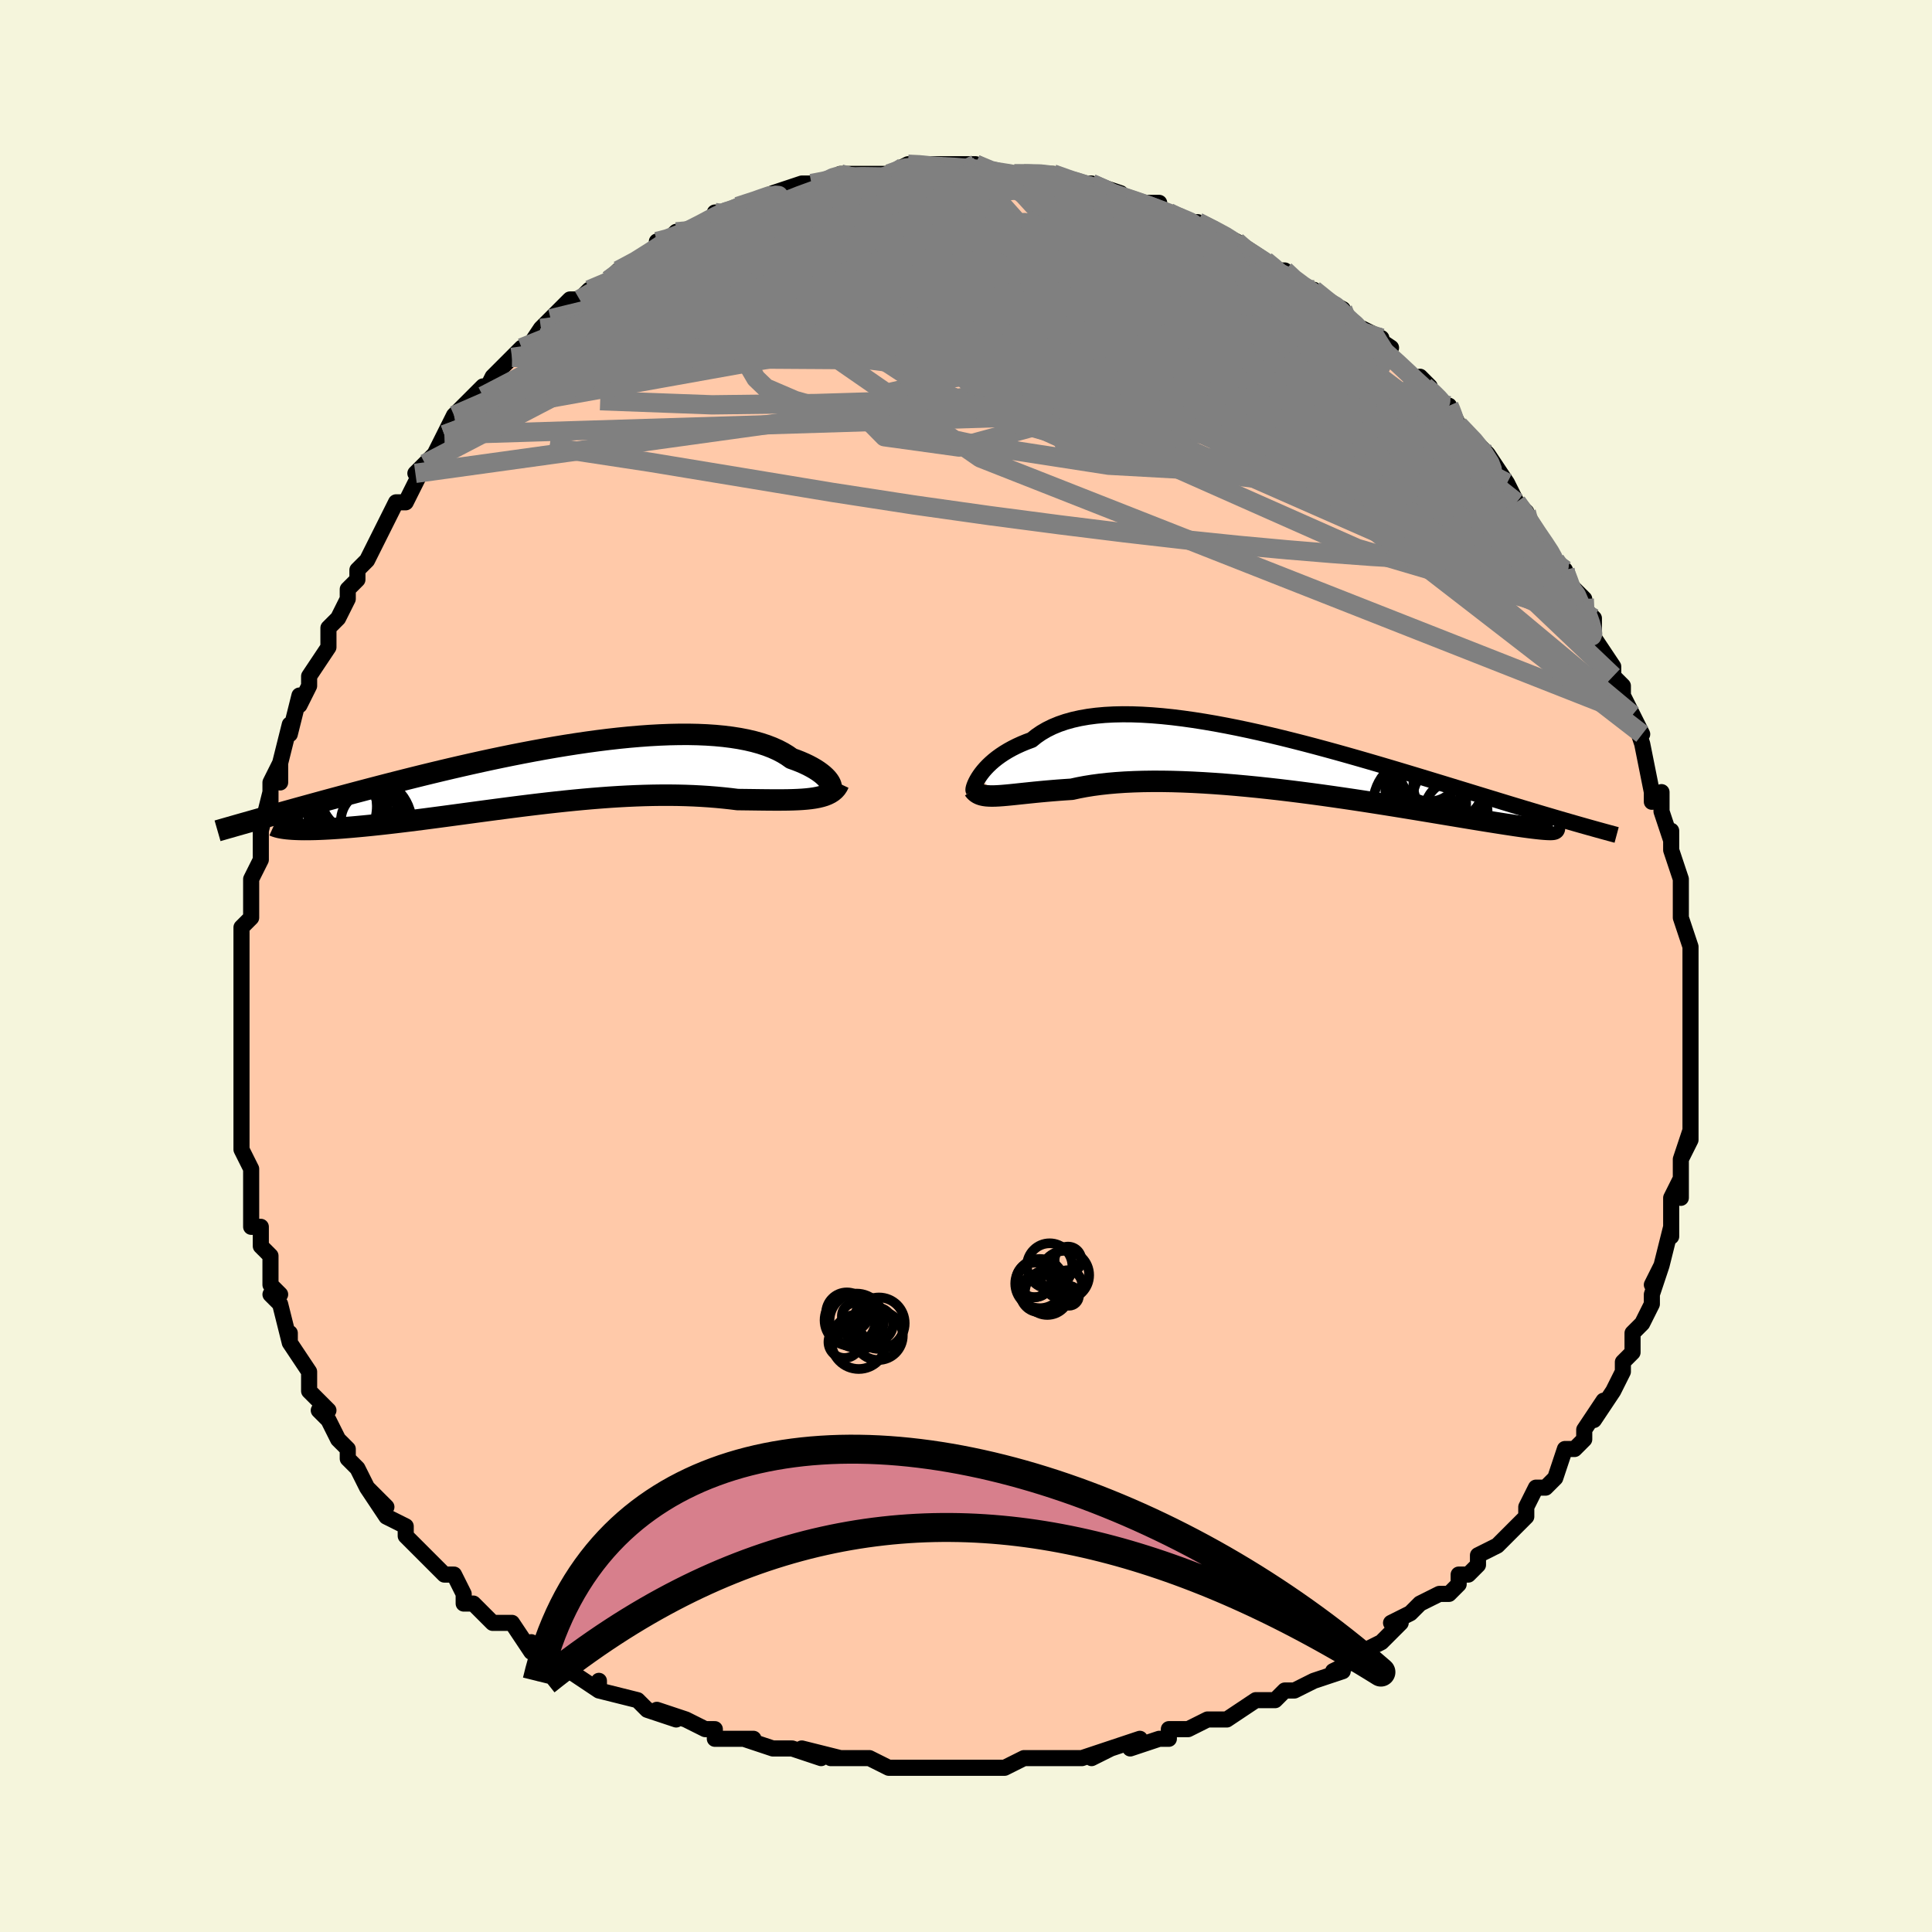 <svg viewBox="-100 -100 200 200" xmlns="http://www.w3.org/2000/svg" width="400" height="400" id="face-svg"><defs><clipPath id="leftEyeClipPath"><polyline points="28.218,1.233,28.159,1.067,28.068,0.891,27.946,0.709,27.793,0.52,27.609,0.327,27.395,0.131,27.15,-0.066,26.875,-0.264,26.57,-0.461,26.235,-0.656,25.871,-0.849,25.478,-1.037,25.057,-1.22,24.608,-1.398,24.131,-1.569,23.699,-1.874,23.224,-2.163,22.705,-2.434,22.143,-2.686,21.54,-2.918,20.895,-3.129,20.21,-3.32,19.486,-3.489,18.725,-3.636,17.927,-3.761,17.096,-3.865,16.232,-3.947,15.337,-4.007,14.413,-4.046,13.463,-4.065,12.488,-4.063,11.49,-4.042,10.472,-4.002,9.435,-3.944,8.382,-3.868,7.315,-3.776,6.236,-3.668,5.147,-3.545,4.051,-3.408,2.949,-3.258,1.843,-3.096,0.735,-2.923,-0.372,-2.74,-1.476,-2.547,-2.577,-2.346,-3.672,-2.138,-4.76,-1.924,-5.838,-1.704,-6.906,-1.48,-7.963,-1.251,-9.005,-1.02,-10.034,-0.787,-11.047,-0.553,-12.043,-0.318,-13.021,-0.083,-13.982,0.151,-14.923,0.384,-15.845,0.615,-16.747,0.844,-17.629,1.069,-18.49,1.292,-19.33,1.511,-20.15,1.727,-20.95,1.938,-21.729,2.146,-22.489,2.35,-23.233,2.55,-23.958,2.746,-24.666,2.939,-25.357,3.128,-26.029,3.313,-26.685,3.493,-27.322,3.67,-27.943,3.842,-28.546,4.01,-29.132,4.174,-29.7,4.333,-30.253,4.488,-30.788,4.639,-27.567,5.747,-27.279,5.763,-26.973,5.775,-26.648,5.783,-26.304,5.787,-25.941,5.786,-25.56,5.781,-25.16,5.772,-24.741,5.758,-24.304,5.739,-23.849,5.716,-23.375,5.688,-22.883,5.656,-22.373,5.619,-21.846,5.576,-21.299,5.53,-20.733,5.479,-20.146,5.424,-19.539,5.364,-18.913,5.299,-18.266,5.229,-17.6,5.154,-16.916,5.075,-16.212,4.991,-15.491,4.903,-14.751,4.81,-13.995,4.714,-13.222,4.613,-12.434,4.509,-11.63,4.402,-10.812,4.292,-9.98,4.18,-9.136,4.066,-8.28,3.95,-7.413,3.834,-6.536,3.717,-5.65,3.601,-4.756,3.485,-3.855,3.37,-2.949,3.258,-2.037,3.148,-1.121,3.042,-0.203,2.94,0.717,2.842,1.638,2.749,2.558,2.662,3.476,2.581,4.392,2.508,5.304,2.441,6.211,2.383,7.112,2.334,8.006,2.294,8.892,2.263,9.769,2.242,10.635,2.231,11.491,2.23,12.334,2.24,13.164,2.26,13.981,2.291,14.782,2.333,15.567,2.384,16.336,2.446,17.088,2.517,17.821,2.596,18.536,2.684,19.181,2.692,19.812,2.7,20.43,2.708,21.033,2.716,21.621,2.722,22.193,2.726,22.748,2.727,23.286,2.725,23.806,2.718,24.307,2.705,24.789,2.686,25.25,2.659,25.69,2.623,26.109,2.577,26.504,2.52"></polyline></clipPath><clipPath id="rightEyeClipPath"><polyline points="-31.071,1.417,-30.891,1.168,-30.686,0.911,-30.457,0.65,-30.203,0.385,-29.923,0.119,-29.618,-0.147,-29.286,-0.411,-28.928,-0.671,-28.544,-0.926,-28.134,-1.174,-27.698,-1.415,-27.236,-1.647,-26.748,-1.869,-26.234,-2.081,-25.695,-2.281,-25.221,-2.665,-24.702,-3.021,-24.139,-3.349,-23.532,-3.648,-22.882,-3.916,-22.189,-4.153,-21.456,-4.358,-20.682,-4.532,-19.87,-4.674,-19.02,-4.785,-18.136,-4.865,-17.219,-4.914,-16.27,-4.935,-15.292,-4.927,-14.287,-4.891,-13.257,-4.828,-12.205,-4.741,-11.133,-4.629,-10.043,-4.494,-8.938,-4.338,-7.819,-4.162,-6.69,-3.968,-5.553,-3.756,-4.409,-3.529,-3.261,-3.287,-2.112,-3.033,-0.963,-2.768,0.184,-2.493,1.325,-2.209,2.461,-1.919,3.588,-1.623,4.705,-1.322,5.811,-1.019,6.903,-0.713,7.981,-0.407,9.042,-0.101,10.087,0.204,11.113,0.507,12.12,0.806,13.107,1.102,14.073,1.393,15.018,1.68,15.941,1.961,16.842,2.235,17.721,2.504,18.577,2.766,19.411,3.021,20.223,3.27,21.013,3.512,21.782,3.747,22.531,3.976,23.262,4.199,23.973,4.416,24.666,4.625,25.339,4.829,25.995,5.025,26.631,5.216,27.249,5.4,27.85,5.577,28.432,5.749,28.996,5.914,29.543,6.073,30.073,6.226,30.585,6.373,28.038,6.994,27.899,6.993,27.738,6.988,27.553,6.978,27.345,6.964,27.112,6.944,26.856,6.919,26.574,6.888,26.267,6.853,25.935,6.812,25.577,6.765,25.194,6.713,24.784,6.655,24.348,6.592,23.885,6.522,23.396,6.448,22.88,6.368,22.336,6.283,21.763,6.192,21.161,6.096,20.529,5.993,19.867,5.885,19.175,5.771,18.452,5.651,17.698,5.526,16.915,5.396,16.102,5.261,15.26,5.121,14.389,4.977,13.491,4.83,12.566,4.679,11.615,4.526,10.64,4.371,9.642,4.215,8.623,4.057,7.583,3.9,6.525,3.744,5.451,3.589,4.362,3.436,3.261,3.287,2.149,3.142,1.03,3.002,-0.096,2.867,-1.225,2.74,-2.356,2.619,-3.486,2.508,-4.611,2.405,-5.731,2.312,-6.842,2.231,-7.942,2.161,-9.028,2.103,-10.098,2.058,-11.149,2.027,-12.18,2.01,-13.187,2.008,-14.168,2.021,-15.122,2.05,-16.046,2.093,-16.938,2.153,-17.797,2.228,-18.621,2.319,-19.408,2.425,-20.158,2.546,-20.869,2.68,-21.541,2.828,-22.232,2.873,-22.902,2.921,-23.549,2.973,-24.174,3.027,-24.775,3.082,-25.353,3.138,-25.907,3.195,-26.437,3.25,-26.942,3.303,-27.422,3.354,-27.878,3.401,-28.309,3.442,-28.714,3.477,-29.095,3.504,-29.451,3.522"></polyline></clipPath><filter id="fuzzy"><feTurbulence id="turbulence" baseFrequency="0.05" numOctaves="3" type="noise" result="noise"></feTurbulence><feDisplacementMap in="SourceGraphic" in2="noise" scale="2"></feDisplacementMap></filter><linearGradient id="rainbowGradient" x1="0%" y1="0%" x2="100%" y2="0%"><stop offset="0%" style="stop-color: rgb(145, 85, 61);  stop-opacity: 1"></stop><stop offset="50%" style="stop-color: rgb(255, 165, 0);  stop-opacity: 1"></stop><stop offset="100%" style="stop-color: rgb(148, 0, 211);  stop-opacity: 1"></stop></linearGradient></defs><title>That&#39;s an ugly face</title><desc>CREATED BY XUAN TANG, MORE INFO AT TXSTC55.GITHUB.IO</desc><rect x="-100" y="-100" width="100%" height="100%" opacity="1" fill="rgb(245, 245, 220)"></rect><polyline id="faceContour" points="75,2,75,0,75,3,75,3,75,4,75,6,75,6,75,8,75,11,75,12,75,12,75,13,75,13,75,18,75,17,74,20,75,18,74,20,74,24,74,22,73,24,73,26,73,28,73,27,72,31,71,33,72,31,71,34,71,35,70,37,70,37,69,38,69,39,69,40,68,41,68,42,68,42,67,44,65,47,66,45,64,48,64,49,63,50,62,50,61,53,61,53,60,54,59,54,58,56,58,56,58,57,57,58,56,59,55,60,53,61,53,62,52,63,51,63,51,64,50,65,49,65,47,66,46,67,44,68,45,68,44,69,43,70,41,71,40,72,38,73,39,73,36,74,36,74,34,75,33,75,32,76,32,76,30,76,30,76,27,78,25,78,25,78,23,79,21,79,21,80,20,80,17,81,18,80,15,81,13,82,15,81,12,82,9,82,8,82,9,82,6,82,4,83,3,83,3,83,1,83,-1,83,-1,83,-4,83,-3,83,-7,83,-6,83,-8,83,-8,83,-10,82,-13,82,-14,82,-13,82,-17,81,-15,82,-18,81,-20,81,-20,81,-23,80,-22,80,-26,80,-26,79,-27,79,-27,79,-29,78,-32,77,-30,78,-33,77,-33,77,-34,76,-38,75,-38,74,-38,75,-41,73,-41,73,-41,73,-43,72,-45,70,-45,71,-47,68,-49,68,-49,68,-50,67,-51,66,-52,66,-52,65,-52,65,-53,63,-54,63,-57,60,-57,60,-58,59,-58,59,-58,58,-60,57,-62,54,-60,56,-62,54,-62,54,-63,52,-64,51,-64,50,-65,49,-66,47,-67,46,-66,46,-68,44,-68,43,-68,43,-68,42,-70,39,-70,38,-70,39,-71,35,-72,34,-71,34,-72,33,-72,31,-72,30,-73,29,-73,27,-74,27,-74,24,-74,23,-74,22,-74,21,-75,19,-75,19,-75,15,-75,15,-75,15,-75,14,-75,12,-75,11,-75,8,-75,8,-75,7,-75,4,-75,3,-75,2,-75,3,-75,0,-75,-2,-75,-4,-75,-4,-74,-5,-74,-8,-74,-9,-73,-11,-73,-12,-73,-12,-73,-13,-73,-14,-72,-18,-72,-17,-72,-19,-71,-21,-71,-19,-71,-21,-70,-25,-70,-24,-69,-28,-69,-27,-68,-29,-68,-29,-68,-30,-66,-33,-66,-34,-66,-35,-65,-36,-64,-38,-64,-39,-63,-40,-63,-41,-62,-42,-61,-44,-60,-46,-60,-46,-59,-48,-58,-48,-58,-48,-57,-50,-56,-52,-57,-51,-56,-52,-55,-53,-54,-55,-54,-55,-53,-57,-53,-57,-50,-60,-50,-59,-50,-59,-49,-61,-46,-64,-47,-63,-46,-63,-44,-66,-43,-67,-44,-65,-43,-67,-41,-69,-40,-69,-39,-70,-39,-70,-37,-71,-36,-72,-34,-73,-36,-72,-34,-73,-32,-74,-32,-75,-31,-75,-30,-76,-28,-76,-29,-76,-25,-78,-26,-78,-26,-78,-25,-78,-22,-79,-20,-80,-19,-80,-20,-80,-17,-81,-17,-81,-16,-81,-16,-81,-15,-81,-13,-82,-13,-82,-13,-82,-10,-82,-9,-82,-8,-82,-8,-82,-6,-83,-5,-83,-4,-83,-2,-83,0,-83,1,-83,1,-83,3,-82,4,-82,5,-82,5,-82,6,-82,9,-82,8,-82,9,-82,12,-81,11,-81,13,-81,16,-80,14,-80,15,-80,18,-79,20,-79,20,-78,21,-78,23,-77,21,-78,23,-77,24,-77,26,-76,28,-75,28,-75,27,-75,28,-75,31,-73,32,-72,33,-72,34,-71,35,-70,36,-70,37,-69,39,-68,39,-68,39,-67,40,-66,43,-65,41,-66,44,-64,43,-64,44,-63,46,-61,48,-60,47,-61,49,-58,50,-58,50,-58,51,-56,51,-56,51,-56,53,-54,54,-53,56,-50,55,-51,56,-50,57,-48,57,-48,58,-47,58,-46,59,-45,61,-42,62,-41,62,-41,62,-40,64,-38,64,-36,64,-37,65,-36,65,-35,65,-34,67,-31,67,-30,67,-30,68,-29,68,-28,70,-24,69,-26,70,-23,70,-23,70,-23,71,-18,71,-17,72,-18,72,-17,72,-16,73,-13,73,-14,73,-12,74,-9,74,-7,74,-6,74,-7,74,-5,75,-2,75,-1,75,-1,75,2,75,0" fill="#ffc9a9" stroke="black" stroke-width="1.667" stroke-linejoin="round" filter="url(#fuzzy)"></polyline><g transform="translate(32.499 -21.125)"><polyline id="rightCountour" points="-31.071,1.417,-30.891,1.168,-30.686,0.911,-30.457,0.65,-30.203,0.385,-29.923,0.119,-29.618,-0.147,-29.286,-0.411,-28.928,-0.671,-28.544,-0.926,-28.134,-1.174,-27.698,-1.415,-27.236,-1.647,-26.748,-1.869,-26.234,-2.081,-25.695,-2.281,-25.221,-2.665,-24.702,-3.021,-24.139,-3.349,-23.532,-3.648,-22.882,-3.916,-22.189,-4.153,-21.456,-4.358,-20.682,-4.532,-19.87,-4.674,-19.02,-4.785,-18.136,-4.865,-17.219,-4.914,-16.27,-4.935,-15.292,-4.927,-14.287,-4.891,-13.257,-4.828,-12.205,-4.741,-11.133,-4.629,-10.043,-4.494,-8.938,-4.338,-7.819,-4.162,-6.69,-3.968,-5.553,-3.756,-4.409,-3.529,-3.261,-3.287,-2.112,-3.033,-0.963,-2.768,0.184,-2.493,1.325,-2.209,2.461,-1.919,3.588,-1.623,4.705,-1.322,5.811,-1.019,6.903,-0.713,7.981,-0.407,9.042,-0.101,10.087,0.204,11.113,0.507,12.12,0.806,13.107,1.102,14.073,1.393,15.018,1.68,15.941,1.961,16.842,2.235,17.721,2.504,18.577,2.766,19.411,3.021,20.223,3.27,21.013,3.512,21.782,3.747,22.531,3.976,23.262,4.199,23.973,4.416,24.666,4.625,25.339,4.829,25.995,5.025,26.631,5.216,27.249,5.4,27.85,5.577,28.432,5.749,28.996,5.914,29.543,6.073,30.073,6.226,30.585,6.373,28.038,6.994,27.899,6.993,27.738,6.988,27.553,6.978,27.345,6.964,27.112,6.944,26.856,6.919,26.574,6.888,26.267,6.853,25.935,6.812,25.577,6.765,25.194,6.713,24.784,6.655,24.348,6.592,23.885,6.522,23.396,6.448,22.88,6.368,22.336,6.283,21.763,6.192,21.161,6.096,20.529,5.993,19.867,5.885,19.175,5.771,18.452,5.651,17.698,5.526,16.915,5.396,16.102,5.261,15.26,5.121,14.389,4.977,13.491,4.83,12.566,4.679,11.615,4.526,10.64,4.371,9.642,4.215,8.623,4.057,7.583,3.9,6.525,3.744,5.451,3.589,4.362,3.436,3.261,3.287,2.149,3.142,1.03,3.002,-0.096,2.867,-1.225,2.74,-2.356,2.619,-3.486,2.508,-4.611,2.405,-5.731,2.312,-6.842,2.231,-7.942,2.161,-9.028,2.103,-10.098,2.058,-11.149,2.027,-12.18,2.01,-13.187,2.008,-14.168,2.021,-15.122,2.05,-16.046,2.093,-16.938,2.153,-17.797,2.228,-18.621,2.319,-19.408,2.425,-20.158,2.546,-20.869,2.68,-21.541,2.828,-22.232,2.873,-22.902,2.921,-23.549,2.973,-24.174,3.027,-24.775,3.082,-25.353,3.138,-25.907,3.195,-26.437,3.25,-26.942,3.303,-27.422,3.354,-27.878,3.401,-28.309,3.442,-28.714,3.477,-29.095,3.504,-29.451,3.522" fill="white" stroke="white" stroke-width="0" stroke-linejoin="round" filter="url(#fuzzy)"></polyline></g><g transform="translate(-42.19 -19.914)"><polyline id="leftCountour" points="28.218,1.233,28.159,1.067,28.068,0.891,27.946,0.709,27.793,0.52,27.609,0.327,27.395,0.131,27.15,-0.066,26.875,-0.264,26.57,-0.461,26.235,-0.656,25.871,-0.849,25.478,-1.037,25.057,-1.22,24.608,-1.398,24.131,-1.569,23.699,-1.874,23.224,-2.163,22.705,-2.434,22.143,-2.686,21.54,-2.918,20.895,-3.129,20.21,-3.32,19.486,-3.489,18.725,-3.636,17.927,-3.761,17.096,-3.865,16.232,-3.947,15.337,-4.007,14.413,-4.046,13.463,-4.065,12.488,-4.063,11.49,-4.042,10.472,-4.002,9.435,-3.944,8.382,-3.868,7.315,-3.776,6.236,-3.668,5.147,-3.545,4.051,-3.408,2.949,-3.258,1.843,-3.096,0.735,-2.923,-0.372,-2.74,-1.476,-2.547,-2.577,-2.346,-3.672,-2.138,-4.76,-1.924,-5.838,-1.704,-6.906,-1.48,-7.963,-1.251,-9.005,-1.02,-10.034,-0.787,-11.047,-0.553,-12.043,-0.318,-13.021,-0.083,-13.982,0.151,-14.923,0.384,-15.845,0.615,-16.747,0.844,-17.629,1.069,-18.49,1.292,-19.33,1.511,-20.15,1.727,-20.95,1.938,-21.729,2.146,-22.489,2.35,-23.233,2.55,-23.958,2.746,-24.666,2.939,-25.357,3.128,-26.029,3.313,-26.685,3.493,-27.322,3.67,-27.943,3.842,-28.546,4.01,-29.132,4.174,-29.7,4.333,-30.253,4.488,-30.788,4.639,-27.567,5.747,-27.279,5.763,-26.973,5.775,-26.648,5.783,-26.304,5.787,-25.941,5.786,-25.56,5.781,-25.16,5.772,-24.741,5.758,-24.304,5.739,-23.849,5.716,-23.375,5.688,-22.883,5.656,-22.373,5.619,-21.846,5.576,-21.299,5.53,-20.733,5.479,-20.146,5.424,-19.539,5.364,-18.913,5.299,-18.266,5.229,-17.6,5.154,-16.916,5.075,-16.212,4.991,-15.491,4.903,-14.751,4.81,-13.995,4.714,-13.222,4.613,-12.434,4.509,-11.63,4.402,-10.812,4.292,-9.98,4.18,-9.136,4.066,-8.28,3.95,-7.413,3.834,-6.536,3.717,-5.65,3.601,-4.756,3.485,-3.855,3.37,-2.949,3.258,-2.037,3.148,-1.121,3.042,-0.203,2.94,0.717,2.842,1.638,2.749,2.558,2.662,3.476,2.581,4.392,2.508,5.304,2.441,6.211,2.383,7.112,2.334,8.006,2.294,8.892,2.263,9.769,2.242,10.635,2.231,11.491,2.23,12.334,2.24,13.164,2.26,13.981,2.291,14.782,2.333,15.567,2.384,16.336,2.446,17.088,2.517,17.821,2.596,18.536,2.684,19.181,2.692,19.812,2.7,20.43,2.708,21.033,2.716,21.621,2.722,22.193,2.726,22.748,2.727,23.286,2.725,23.806,2.718,24.307,2.705,24.789,2.686,25.25,2.659,25.69,2.623,26.109,2.577,26.504,2.52" fill="white" stroke="white" stroke-width="0" stroke-linejoin="round" filter="url(#fuzzy)"></polyline></g><g transform="translate(32.499 -21.125)"><polyline id="rightUpper" points="-31.712,2.941,-31.728,2.912,-31.729,2.847,-31.714,2.749,-31.682,2.622,-31.632,2.469,-31.562,2.293,-31.472,2.097,-31.361,1.884,-31.227,1.656,-31.071,1.417,-30.891,1.168,-30.686,0.911,-30.457,0.65,-30.203,0.385,-29.923,0.119,-29.618,-0.147,-29.286,-0.411,-28.928,-0.671,-28.544,-0.926,-28.134,-1.174,-27.698,-1.415,-27.236,-1.647,-26.748,-1.869,-26.234,-2.081,-25.695,-2.281,-25.221,-2.665,-24.702,-3.021,-24.139,-3.349,-23.532,-3.648,-22.882,-3.916,-22.189,-4.153,-21.456,-4.358,-20.682,-4.532,-19.87,-4.674,-19.02,-4.785,-18.136,-4.865,-17.219,-4.914,-16.27,-4.935,-15.292,-4.927,-14.287,-4.891,-13.257,-4.828,-12.205,-4.741,-11.133,-4.629,-10.043,-4.494,-8.938,-4.338,-7.819,-4.162,-6.69,-3.968,-5.553,-3.756,-4.409,-3.529,-3.261,-3.287,-2.112,-3.033,-0.963,-2.768,0.184,-2.493,1.325,-2.209,2.461,-1.919,3.588,-1.623,4.705,-1.322,5.811,-1.019,6.903,-0.713,7.981,-0.407,9.042,-0.101,10.087,0.204,11.113,0.507,12.12,0.806,13.107,1.102,14.073,1.393,15.018,1.68,15.941,1.961,16.842,2.235,17.721,2.504,18.577,2.766,19.411,3.021,20.223,3.27,21.013,3.512,21.782,3.747,22.531,3.976,23.262,4.199,23.973,4.416,24.666,4.625,25.339,4.829,25.995,5.025,26.631,5.216,27.249,5.4,27.85,5.577,28.432,5.749,28.996,5.914,29.543,6.073,30.073,6.226,30.585,6.373,31.081,6.515,31.561,6.651,32.025,6.782,32.473,6.907,32.906,7.028,33.324,7.143,33.728,7.254,34.117,7.36,34.492,7.462,34.855,7.559" fill="none" stroke="black" stroke-width="1.667" stroke-linejoin="round" filter="url(#fuzzy)"></polyline><polyline id="rightLower" points="-31.709,2.814,-31.582,2.986,-31.434,3.13,-31.266,3.248,-31.076,3.343,-30.864,3.415,-30.629,3.468,-30.371,3.504,-30.088,3.523,-29.782,3.529,-29.451,3.522,-29.095,3.504,-28.714,3.477,-28.309,3.442,-27.878,3.401,-27.422,3.354,-26.942,3.303,-26.437,3.25,-25.907,3.195,-25.353,3.138,-24.775,3.082,-24.174,3.027,-23.549,2.973,-22.902,2.921,-22.232,2.873,-21.541,2.828,-20.869,2.68,-20.158,2.546,-19.408,2.425,-18.621,2.319,-17.797,2.228,-16.938,2.153,-16.046,2.093,-15.122,2.05,-14.168,2.021,-13.187,2.008,-12.18,2.01,-11.149,2.027,-10.098,2.058,-9.028,2.103,-7.942,2.161,-6.842,2.231,-5.731,2.312,-4.611,2.405,-3.486,2.508,-2.356,2.619,-1.225,2.74,-0.096,2.867,1.03,3.002,2.149,3.142,3.261,3.287,4.362,3.436,5.451,3.589,6.525,3.744,7.583,3.9,8.623,4.057,9.642,4.215,10.64,4.371,11.615,4.526,12.566,4.679,13.491,4.83,14.389,4.977,15.26,5.121,16.102,5.261,16.915,5.396,17.698,5.526,18.452,5.651,19.175,5.771,19.867,5.885,20.529,5.993,21.161,6.096,21.763,6.192,22.336,6.283,22.88,6.368,23.396,6.448,23.885,6.522,24.348,6.592,24.784,6.655,25.194,6.713,25.577,6.765,25.935,6.812,26.267,6.853,26.574,6.888,26.856,6.919,27.112,6.944,27.345,6.964,27.553,6.978,27.738,6.988,27.899,6.993,28.038,6.994,28.154,6.989,28.248,6.981,28.321,6.968,28.373,6.951,28.405,6.929,28.417,6.904,28.41,6.876,28.383,6.843,28.339,6.807,28.277,6.768" fill="none" stroke="black" stroke-width="2.222" stroke-linejoin="round" filter="url(#fuzzy)"></polyline><!--[--><circle r="3.776" cx="17.521" cy="3.814" stroke="black" fill="none" stroke-width="1" filter="url(#fuzzy)" clip-path="url(#rightEyeClipPath)"></circle><circle r="4.606" cx="16.511" cy="2.196" stroke="black" fill="none" stroke-width="1" filter="url(#fuzzy)" clip-path="url(#rightEyeClipPath)"></circle><circle r="4.815" cx="14.464" cy="4.361" stroke="black" fill="none" stroke-width="1" filter="url(#fuzzy)" clip-path="url(#rightEyeClipPath)"></circle><circle r="3.003" cx="15.095" cy="1.528" stroke="black" fill="none" stroke-width="1" filter="url(#fuzzy)" clip-path="url(#rightEyeClipPath)"></circle><circle r="3.092" cx="15.495" cy="0.994" stroke="black" fill="none" stroke-width="1" filter="url(#fuzzy)" clip-path="url(#rightEyeClipPath)"></circle><circle r="3.959" cx="15.335" cy="1.529" stroke="black" fill="none" stroke-width="1" filter="url(#fuzzy)" clip-path="url(#rightEyeClipPath)"></circle><circle r="3.018" cx="14.638" cy="3.339" stroke="black" fill="none" stroke-width="1" filter="url(#fuzzy)" clip-path="url(#rightEyeClipPath)"></circle><circle r="3.678" cx="17.486" cy="2.396" stroke="black" fill="none" stroke-width="1" filter="url(#fuzzy)" clip-path="url(#rightEyeClipPath)"></circle><circle r="4.281" cx="15.175" cy="2.622" stroke="black" fill="none" stroke-width="1" filter="url(#fuzzy)" clip-path="url(#rightEyeClipPath)"></circle><circle r="3.269" cx="18.229" cy="5.163" stroke="black" fill="none" stroke-width="1" filter="url(#fuzzy)" clip-path="url(#rightEyeClipPath)"></circle><!--]--></g><g transform="translate(-42.19 -19.914)"><polyline id="leftUpper" points="27.154,1.954,27.391,1.993,27.6,2,27.782,1.979,27.934,1.931,28.057,1.861,28.15,1.769,28.213,1.658,28.245,1.53,28.247,1.388,28.218,1.233,28.159,1.067,28.068,0.891,27.946,0.709,27.793,0.52,27.609,0.327,27.395,0.131,27.15,-0.066,26.875,-0.264,26.57,-0.461,26.235,-0.656,25.871,-0.849,25.478,-1.037,25.057,-1.22,24.608,-1.398,24.131,-1.569,23.699,-1.874,23.224,-2.163,22.705,-2.434,22.143,-2.686,21.54,-2.918,20.895,-3.129,20.21,-3.32,19.486,-3.489,18.725,-3.636,17.927,-3.761,17.096,-3.865,16.232,-3.947,15.337,-4.007,14.413,-4.046,13.463,-4.065,12.488,-4.063,11.49,-4.042,10.472,-4.002,9.435,-3.944,8.382,-3.868,7.315,-3.776,6.236,-3.668,5.147,-3.545,4.051,-3.408,2.949,-3.258,1.843,-3.096,0.735,-2.923,-0.372,-2.74,-1.476,-2.547,-2.577,-2.346,-3.672,-2.138,-4.76,-1.924,-5.838,-1.704,-6.906,-1.48,-7.963,-1.251,-9.005,-1.02,-10.034,-0.787,-11.047,-0.553,-12.043,-0.318,-13.021,-0.083,-13.982,0.151,-14.923,0.384,-15.845,0.615,-16.747,0.844,-17.629,1.069,-18.49,1.292,-19.33,1.511,-20.15,1.727,-20.95,1.938,-21.729,2.146,-22.489,2.35,-23.233,2.55,-23.958,2.746,-24.666,2.939,-25.357,3.128,-26.029,3.313,-26.685,3.493,-27.322,3.67,-27.943,3.842,-28.546,4.01,-29.132,4.174,-29.7,4.333,-30.253,4.488,-30.788,4.639,-31.307,4.785,-31.81,4.928,-32.297,5.066,-32.769,5.199,-33.225,5.329,-33.666,5.455,-34.093,5.577,-34.505,5.695,-34.904,5.809,-35.289,5.92" fill="none" stroke="black" stroke-width="2.222" stroke-linejoin="round" filter="url(#fuzzy)"></polyline><polyline id="leftLower" points="29.021,0.995,28.901,1.251,28.749,1.479,28.566,1.681,28.354,1.859,28.112,2.015,27.843,2.15,27.547,2.267,27.224,2.366,26.876,2.45,26.504,2.52,26.109,2.577,25.69,2.623,25.25,2.659,24.789,2.686,24.307,2.705,23.806,2.718,23.286,2.725,22.748,2.727,22.193,2.726,21.621,2.722,21.033,2.716,20.43,2.708,19.812,2.7,19.181,2.692,18.536,2.684,17.821,2.596,17.088,2.517,16.336,2.446,15.567,2.384,14.782,2.333,13.981,2.291,13.164,2.26,12.334,2.24,11.491,2.23,10.635,2.231,9.769,2.242,8.892,2.263,8.006,2.294,7.112,2.334,6.211,2.383,5.304,2.441,4.392,2.508,3.476,2.581,2.558,2.662,1.638,2.749,0.717,2.842,-0.203,2.94,-1.121,3.042,-2.037,3.148,-2.949,3.258,-3.855,3.37,-4.756,3.485,-5.65,3.601,-6.536,3.717,-7.413,3.834,-8.28,3.95,-9.136,4.066,-9.98,4.18,-10.812,4.292,-11.63,4.402,-12.434,4.509,-13.222,4.613,-13.995,4.714,-14.751,4.81,-15.491,4.903,-16.212,4.991,-16.916,5.075,-17.6,5.154,-18.266,5.229,-18.913,5.299,-19.539,5.364,-20.146,5.424,-20.733,5.479,-21.299,5.53,-21.846,5.576,-22.373,5.619,-22.883,5.656,-23.375,5.688,-23.849,5.716,-24.304,5.739,-24.741,5.758,-25.16,5.772,-25.56,5.781,-25.941,5.786,-26.304,5.787,-26.648,5.783,-26.973,5.775,-27.279,5.763,-27.567,5.747,-27.837,5.726,-28.088,5.703,-28.321,5.675,-28.535,5.644,-28.733,5.609,-28.912,5.571,-29.075,5.529,-29.221,5.484,-29.35,5.437,-29.463,5.386" fill="none" stroke="black" stroke-width="2.222" stroke-linejoin="round" filter="url(#fuzzy)"></polyline><!--[--><circle r="4.432" cx="-20.035" cy="5.088" stroke="black" fill="none" stroke-width="1" filter="url(#fuzzy)" clip-path="url(#leftEyeClipPath)"></circle><circle r="4.087" cx="-20.57" cy="2.117" stroke="black" fill="none" stroke-width="1" filter="url(#fuzzy)" clip-path="url(#leftEyeClipPath)"></circle><circle r="4.584" cx="-23.13" cy="3.686" stroke="black" fill="none" stroke-width="1" filter="url(#fuzzy)" clip-path="url(#leftEyeClipPath)"></circle><circle r="3.128" cx="-19.395" cy="4.899" stroke="black" fill="none" stroke-width="1" filter="url(#fuzzy)" clip-path="url(#leftEyeClipPath)"></circle><circle r="3.234" cx="-21.798" cy="3.217" stroke="black" fill="none" stroke-width="1" filter="url(#fuzzy)" clip-path="url(#leftEyeClipPath)"></circle><circle r="4.988" cx="-23.79" cy="3.375" stroke="black" fill="none" stroke-width="1" filter="url(#fuzzy)" clip-path="url(#leftEyeClipPath)"></circle><circle r="4.882" cx="-20.05" cy="5.189" stroke="black" fill="none" stroke-width="1" filter="url(#fuzzy)" clip-path="url(#leftEyeClipPath)"></circle><circle r="4.055" cx="-21.838" cy="3.209" stroke="black" fill="none" stroke-width="1" filter="url(#fuzzy)" clip-path="url(#leftEyeClipPath)"></circle><circle r="4.168" cx="-22.885" cy="3.748" stroke="black" fill="none" stroke-width="1" filter="url(#fuzzy)" clip-path="url(#leftEyeClipPath)"></circle><circle r="4.153" cx="-21.89" cy="3.462" stroke="black" fill="none" stroke-width="1" filter="url(#fuzzy)" clip-path="url(#leftEyeClipPath)"></circle><!--]--></g><g id="hairs"><!--[--><polyline points="62,-41,62.082,-40.656,62.38,-39.88,62.649,-39.131,62.713,-38.673,62.535,-38.525,62.134,-38.603,61.522,-38.847,60.689,-39.272,59.607,-39.945,58.251,-40.939,56.608,-42.29,54.669,-44.004,52.408,-46.084,49.771,-48.557,46.698,-51.463,43.168,-54.824,39.24,-58.614,35.021,-62.775,30.552,-67.298,25.635,-72.327" fill="none" stroke="rgb(128, 128, 128)" stroke-width="2" stroke-linejoin="round" filter="url(#fuzzy)"></polyline><polyline points="-37,-71,-35.887,-71.841,-34.87,-72.399,-33.766,-72.909,-32.41,-73.525,-30.832,-74.241,-29.114,-74.995,-27.317,-75.743,-25.483,-76.473,-23.652,-77.188,-21.877,-77.889,-20.204,-78.562,-18.657,-79.188,-17.229,-79.748,-15.896,-80.235,-14.658,-80.65,-13.565,-80.995,-12.723,-81.276,-12.252,-81.509,-12.248,-81.712,-12.692,-81.884" fill="none" stroke="rgb(128, 128, 128)" stroke-width="2" stroke-linejoin="round" filter="url(#fuzzy)"></polyline><polyline points="-36,-72,-34.205,-72.957,-32.794,-73.842,-31.625,-74.597,-30.519,-75.236,-29.422,-75.802,-28.363,-76.326,-27.402,-76.816,-26.577,-77.255,-25.886,-77.621,-25.301,-77.901,-24.807,-78.088,-24.438,-78.179,-24.279,-78.159,-24.422,-78.012,-24.927,-77.714,-25.807,-77.242,-27.059,-76.564,-28.7,-75.656,-30.724,-74.557,-32.858,-73.475" fill="none" stroke="rgb(128, 128, 128)" stroke-width="2" stroke-linejoin="round" filter="url(#fuzzy)"></polyline><polyline points="43,-65,42.31,-65.157,42.37,-64.687,42.374,-64.106,42.203,-63.542,41.764,-63.082,40.943,-62.785,39.66,-62.673,37.872,-62.749,35.554,-63.007,32.688,-63.435,29.262,-64.018,25.266,-64.731,20.688,-65.554,15.518,-66.483,9.754,-67.554,3.411,-68.836,-3.52,-70.369,-11.131,-72.086,-19.527,-73.856" fill="none" stroke="rgb(128, 128, 128)" stroke-width="2" stroke-linejoin="round" filter="url(#fuzzy)"></polyline><polyline points="33,-72,33.938,-71.124,34.843,-70.448,35.703,-69.884,36.446,-69.377,37.001,-68.926,37.343,-68.548,37.483,-68.259,37.428,-68.078,37.171,-68.012,36.695,-68.056,35.985,-68.201,35.03,-68.443,33.819,-68.794,32.328,-69.28,30.523,-69.928,28.362,-70.757,25.808,-71.774,22.845,-72.981,19.474,-74.385,15.702,-76.007,11.488,-77.891,6.681,-80.144" fill="none" stroke="rgb(128, 128, 128)" stroke-width="2" stroke-linejoin="round" filter="url(#fuzzy)"></polyline><polyline points="43,-65,42.313,-65.157,42.384,-64.687,42.4,-64.108,42.243,-63.549,41.82,-63.095,41.02,-62.804,39.761,-62.698,38.002,-62.782,35.724,-63.052,32.913,-63.503,29.563,-64.117,25.669,-64.871,21.217,-65.738,16.167,-66.705,10.461,-67.798,4.082,-69.093,-2.904,-70.683,-10.406,-72.575,-18.652,-74.539" fill="none" stroke="rgb(128, 128, 128)" stroke-width="2" stroke-linejoin="round" filter="url(#fuzzy)"></polyline><polyline points="9,-82,10.824,-81.353,11.99,-80.986,13.122,-80.652,14.212,-80.305,15.277,-79.951,16.346,-79.595,17.392,-79.245,18.332,-78.922,19.084,-78.647,19.608,-78.437,19.908,-78.298,20.014,-78.223,19.95,-78.202,19.712,-78.226,19.268,-78.298,18.565,-78.427,17.561,-78.62,16.247,-78.873,14.651,-79.173,12.803,-79.524,10.687,-79.964,8.179,-80.581,5.053,-81.506" fill="none" stroke="rgb(128, 128, 128)" stroke-width="2" stroke-linejoin="round" filter="url(#fuzzy)"></polyline><polyline points="64,-38,64.047,-36.949,64.224,-36.518,64.448,-36.048,64.657,-35.452,64.813,-34.846,64.872,-34.383,64.795,-34.173,64.562,-34.256,64.157,-34.633,63.554,-35.308,62.714,-36.316,61.593,-37.704,60.157,-39.513,58.387,-41.761,56.283,-44.462,53.87,-47.65,51.197,-51.387,48.31,-55.705,45.298,-60.473" fill="none" stroke="rgb(128, 128, 128)" stroke-width="2" stroke-linejoin="round" filter="url(#fuzzy)"></polyline><polyline points="6,-82,7.704,-81.989,8.529,-81.898,9.267,-81.713,9.956,-81.482,10.481,-81.255,10.736,-81.048,10.66,-80.866,10.24,-80.703,9.489,-80.555,8.392,-80.428,6.868,-80.342,4.79,-80.333,2.06,-80.429,-1.318,-80.639,-5.234,-80.923,-9.629,-81.144" fill="none" stroke="rgb(128, 128, 128)" stroke-width="2" stroke-linejoin="round" filter="url(#fuzzy)"></polyline><polyline points="31,-73,31.846,-72.303,32.458,-71.745,32.82,-71.174,32.916,-70.609,32.714,-70.066,32.163,-69.543,31.223,-69.04,29.876,-68.557,28.124,-68.104,25.97,-67.688,23.4,-67.306,20.39,-66.943,16.919,-66.577,12.978,-66.193,8.561,-65.784,3.652,-65.362,-1.775,-64.948,-7.737,-64.578,-14.237,-64.284,-21.297,-64.055,-29.039,-63.763,-37.648,-63.236" fill="none" stroke="rgb(128, 128, 128)" stroke-width="2" stroke-linejoin="round" filter="url(#fuzzy)"></polyline><polyline points="24,-77,25.637,-76.152,26.471,-75.617,26.654,-75.306,26.555,-75.037,26.356,-74.72,26.019,-74.366,25.409,-74.043,24.405,-73.809,22.943,-73.692,21.002,-73.699,18.573,-73.83,15.639,-74.088,12.167,-74.477,8.114,-74.99,3.458,-75.614,-1.783,-76.348,-7.605,-77.216,-14.185,-78.207" fill="none" stroke="rgb(128, 128, 128)" stroke-width="2" stroke-linejoin="round" filter="url(#fuzzy)"></polyline><polyline points="-37,-71,-35.754,-71.778,-34.333,-72.158,-32.565,-72.384,-30.284,-72.626,-27.527,-72.894,-24.386,-73.133,-20.918,-73.302,-17.151,-73.387,-13.117,-73.395,-8.861,-73.338,-4.433,-73.222,0.139,-73.049,4.864,-72.827,9.757,-72.571,14.78,-72.301,19.803,-72.017,24.669,-71.688,29.346,-71.285" fill="none" stroke="rgb(128, 128, 128)" stroke-width="2" stroke-linejoin="round" filter="url(#fuzzy)"></polyline><polyline points="-40,-69,-38.945,-69.614,-37.259,-69.955,-34.916,-70.175,-32.101,-70.217,-28.913,-70.059,-25.342,-69.743,-21.348,-69.319,-16.917,-68.805,-12.069,-68.18,-6.839,-67.421,-1.262,-66.523,4.62,-65.508,10.747,-64.417,17.038,-63.296,23.405,-62.175,29.824,-61.033,36.413,-59.764,43.435,-58.158" fill="none" stroke="rgb(128, 128, 128)" stroke-width="2" stroke-linejoin="round" filter="url(#fuzzy)"></polyline><polyline points="13,-81,14.444,-80.365,14.96,-80.021,15.619,-79.701,16.377,-79.348,16.98,-78.987,17.268,-78.652,17.2,-78.368,16.81,-78.131,16.149,-77.919,15.247,-77.703,14.089,-77.465,12.614,-77.204,10.747,-76.932,8.445,-76.661,5.722,-76.395,2.63,-76.125,-0.802,-75.839,-4.615,-75.538,-8.914,-75.247,-13.793,-75.011,-19.288,-74.871,-25.379,-74.833" fill="none" stroke="rgb(128, 128, 128)" stroke-width="2" stroke-linejoin="round" filter="url(#fuzzy)"></polyline><polyline points="28,-75,27.862,-74.972,28.087,-74.744,28.839,-74.253,29.823,-73.629,30.754,-73.023,31.485,-72.519,31.974,-72.146,32.21,-71.912,32.169,-71.825,31.8,-71.896,31.047,-72.137,29.877,-72.558,28.307,-73.168,26.367,-73.982,24.048,-75.023,21.269,-76.307,17.961,-77.829,14.088,-79.63" fill="none" stroke="rgb(128, 128, 128)" stroke-width="2" stroke-linejoin="round" filter="url(#fuzzy)"></polyline><polyline points="-16,-81,-14.788,-81.232,-13.523,-81.525,-12.215,-81.68,-10.728,-81.717,-9.069,-81.693,-7.324,-81.663,-5.555,-81.655,-3.773,-81.671,-1.964,-81.691,-0.124,-81.691,1.717,-81.655,3.499,-81.582,5.143,-81.482,6.584,-81.368,7.788,-81.254,8.757,-81.157,9.509,-81.095,10.042,-81.09,10.327,-81.151,10.329,-81.281,10.001,-81.484,9.203,-81.771" fill="none" stroke="rgb(128, 128, 128)" stroke-width="2" stroke-linejoin="round" filter="url(#fuzzy)"></polyline><polyline points="-30,-76,-28.598,-76.126,-27.203,-76.566,-25.622,-77.081,-23.877,-77.515,-21.876,-77.871,-19.568,-78.207,-17.019,-78.547,-14.35,-78.881,-11.665,-79.177,-9.013,-79.416,-6.411,-79.598,-3.875,-79.738,-1.438,-79.861,0.866,-79.992,3.03,-80.146,5.087,-80.319,7.089,-80.494,8.992,-80.669,10.453,-80.873" fill="none" stroke="rgb(128, 128, 128)" stroke-width="2" stroke-linejoin="round" filter="url(#fuzzy)"></polyline><polyline points="5,-82,6.333,-81.988,7.629,-81.935,8.719,-81.804,9.731,-81.597,10.677,-81.358,11.484,-81.134,12.064,-80.958,12.343,-80.843,12.279,-80.788,11.869,-80.788,11.104,-80.841,9.935,-80.96,8.263,-81.174,5.981,-81.517" fill="none" stroke="rgb(128, 128, 128)" stroke-width="2" stroke-linejoin="round" filter="url(#fuzzy)"></polyline><polyline points="12,-81,12.089,-80.915,13.164,-80.634,14.329,-80.263,15.475,-79.864,16.683,-79.45,17.933,-79.029,19.113,-78.625,20.12,-78.263,20.907,-77.963,21.487,-77.735,21.893,-77.574,22.139,-77.476,22.2,-77.443,22.004,-77.491,21.472,-77.642,20.572,-77.919,19.336,-78.327,17.809,-78.855,15.952,-79.487,13.77,-80.206" fill="none" stroke="rgb(128, 128, 128)" stroke-width="2" stroke-linejoin="round" filter="url(#fuzzy)"></polyline><polyline points="36,-70,37.172,-69.054,38.298,-68.162,39.296,-67.243,40.32,-66.264,41.424,-65.261,42.562,-64.272,43.671,-63.308,44.715,-62.368,45.687,-61.46,46.594,-60.605,47.427,-59.839,48.153,-59.204,48.721,-58.739,49.068,-58.485,49.137,-58.479,48.888,-58.758,48.334,-59.307,47.513,-60.021" fill="none" stroke="rgb(128, 128, 128)" stroke-width="2" stroke-linejoin="round" filter="url(#fuzzy)"></polyline><polyline points="57,-48,57.691,-47.058,58.301,-46.034,58.974,-44.968,59.563,-44.048,59.932,-43.4,60.036,-43.042,59.877,-42.96,59.46,-43.16,58.782,-43.67,57.835,-44.508,56.612,-45.665,55.102,-47.12,53.287,-48.875,51.138,-50.978,48.626,-53.505,45.719,-56.527,42.381,-60.069,38.532,-64.151,33.948,-68.942" fill="none" stroke="rgb(128, 128, 128)" stroke-width="2" stroke-linejoin="round" filter="url(#fuzzy)"></polyline><polyline points="37,-69,38.248,-68.307,38.858,-67.752,39.368,-67.205,39.865,-66.741,40.253,-66.414,40.451,-66.213,40.439,-66.108,40.217,-66.092,39.764,-66.2,39.026,-66.489,37.94,-67.015,36.474,-67.803,34.623,-68.86,32.382,-70.201,29.699,-71.868,26.503,-73.91,22.723,-76.342" fill="none" stroke="rgb(128, 128, 128)" stroke-width="2" stroke-linejoin="round" filter="url(#fuzzy)"></polyline><polyline points="39,-68,39.364,-67.098,40.062,-66.417,40.594,-65.963,40.828,-65.619,40.8,-65.296,40.559,-64.974,40.114,-64.681,39.428,-64.464,38.444,-64.367,37.105,-64.418,35.369,-64.632,33.209,-65.018,30.612,-65.58,27.583,-66.309,24.144,-67.187,20.323,-68.192,16.133,-69.314,11.553,-70.575,6.543,-72.042,1.055,-73.785,-4.972,-75.809,-11.743,-77.974" fill="none" stroke="rgb(128, 128, 128)" stroke-width="2" stroke-linejoin="round" filter="url(#fuzzy)"></polyline><polyline points="24,-77,25.721,-76.134,26.806,-75.552,27.399,-75.179,27.873,-74.841,28.426,-74.446,29.022,-74.016,29.509,-73.632,29.732,-73.375,29.596,-73.291,29.07,-73.395,28.156,-73.689,26.852,-74.176,25.116,-74.867,22.877,-75.774,20.086,-76.915,16.732,-78.321,12.727,-80.046" fill="none" stroke="rgb(128, 128, 128)" stroke-width="2" stroke-linejoin="round" filter="url(#fuzzy)"></polyline><polyline points="62,-40,63.183,-38.399,63.529,-37.593,63.501,-37.305,63.246,-37.222,62.802,-37.223,62.161,-37.347,61.282,-37.705,60.107,-38.398,58.595,-39.473,56.729,-40.933,54.507,-42.768,51.924,-44.992,48.951,-47.643,45.54,-50.763,41.625,-54.37,37.138,-58.463,32.033,-63.051,26.398,-68.182,20.695,-73.889" fill="none" stroke="rgb(128, 128, 128)" stroke-width="2" stroke-linejoin="round" filter="url(#fuzzy)"></polyline><polyline points="51,-56,52.573,-54.35,53.634,-53.026,54.233,-52.07,54.471,-51.441,54.451,-51.041,54.238,-50.804,53.857,-50.699,53.313,-50.716,52.587,-50.861,51.641,-51.169,50.418,-51.687,48.866,-52.469,46.95,-53.549,44.652,-54.946,41.965,-56.671,38.873,-58.737,35.362,-61.152,31.431,-63.905,27.098,-66.96,22.381,-70.27,17.229,-73.827,11.439,-77.698" fill="none" stroke="rgb(128, 128, 128)" stroke-width="2" stroke-linejoin="round" filter="url(#fuzzy)"></polyline><polyline points="57,-48,57.565,-47.059,57.797,-46.04,57.844,-44.966,57.56,-44.003,56.815,-43.248,55.565,-42.701,53.818,-42.334,51.585,-42.131,48.87,-42.086,45.676,-42.185,42.011,-42.401,37.88,-42.704,33.28,-43.084,28.19,-43.552,22.584,-44.132,16.434,-44.838,9.723,-45.669,2.443,-46.624,-5.413,-47.73,-13.866,-49.033,-22.963,-50.538,-32.741,-52.15,-43.123,-53.728" fill="none" stroke="rgb(128, 128, 128)" stroke-width="2" stroke-linejoin="round" filter="url(#fuzzy)"></polyline><polyline points="13,-81,14.619,-80.281,15.645,-79.688,17.143,-78.984,19.081,-78.132,21.164,-77.182,23.182,-76.201,25.066,-75.241,26.841,-74.32,28.562,-73.424,30.27,-72.532,31.953,-71.64,33.547,-70.795,34.963,-70.071,36.135,-69.515,36.951,-69.123" fill="none" stroke="rgb(128, 128, 128)" stroke-width="2" stroke-linejoin="round" filter="url(#fuzzy)"></polyline><polyline points="-34,-73,-34.357,-72.617,-32.904,-72.806,-30.68,-73.065,-28.005,-73.175,-24.919,-73.078,-21.419,-72.794,-17.531,-72.36,-13.302,-71.811,-8.787,-71.161,-4.017,-70.42,1.008,-69.594,6.309,-68.692,11.896,-67.705,17.73,-66.607,23.727,-65.379,29.794,-64.025,35.848,-62.603,41.718,-61.326" fill="none" stroke="rgb(128, 128, 128)" stroke-width="2" stroke-linejoin="round" filter="url(#fuzzy)"></polyline><polyline points="21,-78,21.867,-77.568,22.169,-77.446,22.628,-77.273,23.172,-77.037,23.538,-76.822,23.502,-76.711,22.967,-76.739,21.964,-76.888,20.572,-77.123,18.815,-77.443,16.606,-77.913,13.77,-78.642,10.146,-79.732,5.742,-81.229" fill="none" stroke="rgb(128, 128, 128)" stroke-width="2" stroke-linejoin="round" filter="url(#fuzzy)"></polyline><polyline points="62,-41,62.071,-40.655,62.33,-39.884,62.528,-39.146,62.499,-38.691,62.219,-38.524,61.716,-38.554,61.006,-38.718,60.078,-39.027,58.897,-39.541,57.428,-40.327,55.645,-41.422,53.534,-42.836,51.083,-44.574,48.273,-46.649,45.073,-49.079,41.462,-51.881,37.435,-55.05,33.006,-58.569,28.182,-62.434,22.937,-66.683,17.215,-71.376,11.081,-76.514" fill="none" stroke="rgb(128, 128, 128)" stroke-width="2" stroke-linejoin="round" filter="url(#fuzzy)"></polyline><polyline points="50,-58,50.189,-57.563,50.405,-56.986,50.542,-56.568,50.631,-56.247,50.608,-56.009,50.326,-55.953,49.648,-56.212,48.519,-56.865,46.945,-57.93,44.932,-59.404,42.428,-61.302,39.336,-63.661,35.605,-66.491,31.327,-69.751,26.833,-73.347" fill="none" stroke="rgb(128, 128, 128)" stroke-width="2" stroke-linejoin="round" filter="url(#fuzzy)"></polyline><polyline points="1,-83,2.51,-82.375,3.448,-82.124,4.041,-82.018,4.442,-81.957,4.688,-81.884,4.737,-81.764,4.528,-81.569,4.007,-81.288,3.131,-80.925,1.859,-80.496,0.164,-80.022,-1.969,-79.512,-4.548,-78.963,-7.594,-78.357,-11.151,-77.686,-15.302,-76.972,-20.154,-76.255,-25.758,-75.557" fill="none" stroke="rgb(128, 128, 128)" stroke-width="2" stroke-linejoin="round" filter="url(#fuzzy)"></polyline><polyline points="57,-48,57.707,-47.037,58.37,-45.953,59.141,-44.785,59.873,-43.715,60.43,-42.864,60.766,-42.256,60.882,-41.882,60.785,-41.749,60.477,-41.876,59.958,-42.268,59.239,-42.903,58.324,-43.758,57.208,-44.83,55.873,-46.161,54.292,-47.818,52.445,-49.858,50.312,-52.301,47.856,-55.143,45.011,-58.392,41.726,-62.085,38.033,-66.241" fill="none" stroke="rgb(128, 128, 128)" stroke-width="2" stroke-linejoin="round" filter="url(#fuzzy)"></polyline><polyline points="1,-83,1.515,-82.744,2.335,-82.38,2.982,-82.108,3.375,-81.909,3.544,-81.728,3.502,-81.514,3.226,-81.232,2.682,-80.854,1.841,-80.368,0.678,-79.774,-0.835,-79.085,-2.732,-78.316,-5.047,-77.481,-7.806,-76.577,-11.034,-75.589,-14.753,-74.504,-19,-73.323,-23.825,-72.066,-29.307,-70.728,-35.587,-69.188" fill="none" stroke="rgb(128, 128, 128)" stroke-width="2" stroke-linejoin="round" filter="url(#fuzzy)"></polyline><polyline points="43,-65,42.382,-65.151,42.671,-64.665,43.051,-64.067,43.393,-63.5,43.59,-63.06,43.522,-62.815,43.104,-62.795,42.296,-63.011,41.072,-63.468,39.412,-64.176,37.307,-65.136,34.771,-66.34,31.826,-67.768,28.471,-69.403,24.654,-71.257,20.288,-73.389,15.343,-75.885,9.927,-78.781" fill="none" stroke="rgb(128, 128, 128)" stroke-width="2" stroke-linejoin="round" filter="url(#fuzzy)"></polyline><polyline points="-25,-78,-22.611,-78.853,-21.118,-79.391,-20.245,-79.673,-19.714,-79.786,-19.405,-79.759,-19.301,-79.586,-19.413,-79.266,-19.744,-78.801,-20.296,-78.189,-21.074,-77.413,-22.093,-76.453,-23.375,-75.295,-24.953,-73.929,-26.87,-72.352,-29.165,-70.551,-31.857,-68.509,-34.947,-66.203,-38.441,-63.607,-42.371,-60.715,-46.751,-57.595,-51.456,-54.498" fill="none" stroke="rgb(128, 128, 128)" stroke-width="2" stroke-linejoin="round" filter="url(#fuzzy)"></polyline><polyline points="-6,-83,-4.852,-82.945,-3.257,-82.787,-1.376,-82.52,0.601,-82.129,2.6,-81.608,4.617,-80.976,6.665,-80.276,8.744,-79.551,10.849,-78.832,12.975,-78.131,15.117,-77.442,17.27,-76.75,19.424,-76.038,21.562,-75.294,23.66,-74.525,25.683,-73.75,27.598,-73.006,29.377,-72.326,30.998,-71.731,32.429,-71.229,33.611,-70.826,34.474,-70.495" fill="none" stroke="rgb(128, 128, 128)" stroke-width="2" stroke-linejoin="round" filter="url(#fuzzy)"></polyline><polyline points="-37,-71,-35.854,-71.84,-34.74,-72.403,-33.487,-72.924,-31.929,-73.56,-30.1,-74.306,-28.091,-75.091,-25.967,-75.86,-23.765,-76.596,-21.519,-77.309,-19.277,-78.015,-17.089,-78.721,-14.995,-79.416,-13.009,-80.086,-11.143,-80.724,-9.451,-81.32,-8.059,-81.861,-7.09,-82.319,-6.493,-82.684" fill="none" stroke="rgb(128, 128, 128)" stroke-width="2" stroke-linejoin="round" filter="url(#fuzzy)"></polyline><polyline points="-32,-75,-30.938,-75.272,-29.68,-75.745,-28.347,-76.288,-27.016,-76.892,-25.753,-77.51,-24.585,-78.078,-23.477,-78.573,-22.401,-79,-21.406,-79.362,-20.644,-79.626,-20.319,-79.735,-20.627,-79.623,-21.722,-79.245,-23.646,-78.618" fill="none" stroke="rgb(128, 128, 128)" stroke-width="2" stroke-linejoin="round" filter="url(#fuzzy)"></polyline><polyline points="-39,-70,-37.066,-70.815,-34.913,-71.26,-32.457,-71.324,-29.518,-71.146,-25.966,-70.841,-21.797,-70.428,-17.071,-69.878,-11.847,-69.158,-6.173,-68.27,-0.1,-67.253,6.296,-66.158,12.929,-65.02,19.747,-63.817,26.797,-62.462,34.23,-60.885,42.113,-59.203" fill="none" stroke="rgb(128, 128, 128)" stroke-width="2" stroke-linejoin="round" filter="url(#fuzzy)"></polyline><polyline points="-15,-81,-13.756,-81.609,-13.072,-81.803,-12.418,-81.8,-11.797,-81.698,-11.362,-81.543,-11.215,-81.346,-11.376,-81.092,-11.835,-80.749,-12.592,-80.277,-13.679,-79.648,-15.168,-78.839,-17.158,-77.831,-19.74,-76.616,-22.951,-75.2,-26.779,-73.606,-31.247,-71.84,-36.535,-69.796" fill="none" stroke="rgb(128, 128, 128)" stroke-width="2" stroke-linejoin="round" filter="url(#fuzzy)"></polyline><polyline points="44,-64,43.493,-63.645,43.35,-62.851,42.912,-62.02,41.798,-61.322,39.875,-60.755,37.121,-60.286,33.536,-59.905,29.112,-59.611,23.843,-59.391,17.731,-59.208,10.778,-59.023,2.968,-58.8,-5.767,-58.522,-15.519,-58.226,-26.292,-58.092,-37.868,-58.52" fill="none" stroke="rgb(128, 128, 128)" stroke-width="2" stroke-linejoin="round" filter="url(#fuzzy)"></polyline><polyline points="5,-82,6.299,-81.998,7.471,-81.968,8.367,-81.869,9.129,-81.702,9.783,-81.499,10.266,-81.297,10.493,-81.113,10.404,-80.954,9.978,-80.817,9.224,-80.695,8.139,-80.584,6.668,-80.499,4.709,-80.471,2.149,-80.543,-1.078,-80.746,-4.908,-81.08,-9.021,-81.508" fill="none" stroke="rgb(128, 128, 128)" stroke-width="2" stroke-linejoin="round" filter="url(#fuzzy)"></polyline><polyline points="-8,-82,-6.317,-82.6,-4.703,-82.783,-2.926,-82.774,-1.027,-82.671,0.85,-82.511,2.595,-82.304,4.169,-82.064,5.575,-81.822,6.811,-81.621,7.846,-81.493,8.634,-81.452,9.133,-81.492,9.305,-81.605,9.12,-81.775,8.755,-81.944" fill="none" stroke="rgb(128, 128, 128)" stroke-width="2" stroke-linejoin="round" filter="url(#fuzzy)"></polyline><polyline points="61,-42,61.401,-41.428,61.084,-41.141,60.278,-40.948,58.939,-40.994,56.975,-41.438,54.342,-42.318,51.041,-43.578,47.079,-45.159,42.451,-47.055,37.119,-49.318,31.026,-52.024,24.112,-55.217,16.311,-58.879,7.504,-62.945,-2.502,-67.384,-13.822,-72.311" fill="none" stroke="rgb(128, 128, 128)" stroke-width="2" stroke-linejoin="round" filter="url(#fuzzy)"></polyline><polyline points="58,-47,58.261,-45.999,58.738,-44.886,58.976,-43.963,58.746,-43.398,58.013,-43.174,56.81,-43.234,55.152,-43.572,53.031,-44.206,50.434,-45.141,47.357,-46.353,43.807,-47.805,39.791,-49.486,35.3,-51.428,30.316,-53.685,24.816,-56.308,18.78,-59.308,12.18,-62.663,4.971,-66.351,-2.848,-70.405,-11.154,-74.916" fill="none" stroke="rgb(128, 128, 128)" stroke-width="2" stroke-linejoin="round" filter="url(#fuzzy)"></polyline><polyline points="-4,-83,-9.115,-72.742,8.694,-66.142,18.904,-63.221,20.583,-63.387,19.878,-64.718,19.558,-66.063,18.808,-67.115,16.338,-67.746,12.391,-67.736,8.651,-66.983,7.058,-65.724,8.711,-64.394,13.444,-63.216,19.781,-61.994,24.909,-60.532,25.144,-59.408,18.478,-59.93,10.334,-61.966,19.093,-59.762,65,-36" fill="none" stroke="rgb(128, 128, 128)" stroke-width="2" stroke-linejoin="round" filter="url(#fuzzy)"></polyline><polyline points="-44,-65,-2.536,-69.139,1.72,-70.58,4.784,-70.15,12.324,-69.29,19.904,-68.562,23.244,-68.163,21.157,-67.866,15.327,-67.124,8.829,-65.559,4.318,-63.391,2.768,-61.449,3.388,-60.721,4.64,-61.77,5.527,-64.339,6.218,-67.378,7.642,-69.507,10.476,-69.754,14.28,-68.21,17.518,-66.149,18.899,-65.199,19.706,-65.737,24.718,-65.538,38.233,-59.489,64,-36" fill="none" stroke="rgb(128, 128, 128)" stroke-width="2" stroke-linejoin="round" filter="url(#fuzzy)"></polyline><polyline points="1,-83,-15.265,-74.923,-17.742,-72.876,-19.51,-70.545,-15.358,-67.27,-4.326,-63.697,9.322,-60.671,20.298,-58.783,25.284,-58.262,23.705,-59.106,17.224,-61.166,8.766,-64.094,1.392,-67.321,-2.764,-70.234,-3.196,-72.435,-1.109,-73.827,1.144,-74.437,1.115,-74.182,-2.691,-72.889,-10.489,-70.748,-21.512,-68.776,-33.643,-67.5,-50,-59" fill="none" stroke="rgb(128, 128, 128)" stroke-width="2" stroke-linejoin="round" filter="url(#fuzzy)"></polyline><polyline points="43,-65,14.047,-74.451,15.265,-73.199,22.986,-67.4,25.542,-63.391,20.288,-63.184,10.372,-65.419,0.493,-68.109,-5.911,-70.003,-7.49,-70.495,-4.558,-69.283,1.767,-66.431,10.332,-62.563,20.276,-58.652,30.46,-55.487,37.722,-53.56,34.794,-53.744,9.548,-56.959,-54,-55" fill="none" stroke="rgb(128, 128, 128)" stroke-width="2" stroke-linejoin="round" filter="url(#fuzzy)"></polyline><polyline points="-26,-78,2.427,-73.995,2.973,-70.394,0.5,-65.129,-3.577,-62.057,-8.079,-62.423,-9.812,-65.053,-7.089,-68.36,-1.113,-71.247,5.279,-73.034,9.415,-73.271,9.702,-71.827,5.742,-69.176,-1.535,-66.481,-9.519,-65.163,-14.239,-66.017,-12.626,-68.434,-6.496,-70.5,-5.327,-70.215,-22.223,-66.488,-54,-55" fill="none" stroke="rgb(128, 128, 128)" stroke-width="2" stroke-linejoin="round" filter="url(#fuzzy)"></polyline><polyline points="57,-48,10.334,-53.663,7.455,-61.025,6.159,-67.915,6.086,-71.85,9.604,-72.941,14.313,-72.565,16.365,-71.835,14.403,-70.966,10.538,-69.613,8.388,-67.657,10.075,-65.724,14.797,-64.85,20.388,-65.381,27.429,-65.299,54,-53" fill="none" stroke="rgb(128, 128, 128)" stroke-width="2" stroke-linejoin="round" filter="url(#fuzzy)"></polyline><polyline points="0,-83,20.025,-60.448,14.053,-59.18,7.466,-63.318,2.62,-67.959,0.356,-71.159,-0.002,-72.904,-0.48,-74.082,-2.514,-75.191,-5.581,-75.786,-7.484,-74.933,-5.649,-72.165,1.269,-68.241,11.318,-65.254,17.782,-65.887,15.248,-71.348,28,-75" fill="none" stroke="rgb(128, 128, 128)" stroke-width="2" stroke-linejoin="round" filter="url(#fuzzy)"></polyline><polyline points="-57,-51,4.733,-59.543,19.794,-64.691,16.866,-68.987,12.314,-70.632,12.595,-69.439,17.769,-66.499,24.928,-63.162,30.945,-60.423,33.989,-58.735,33.898,-58.057,31.76,-58.027,29.022,-58.253,26.594,-58.618,24.473,-59.382,22.203,-60.925,19.751,-63.278,18,-65.831,18.332,-67.492,21.735,-67.218,28.23,-64.644,36.501,-60.839,42.767,-59.08,40.604,-63.91,28,-75" fill="none" stroke="rgb(128, 128, 128)" stroke-width="2" stroke-linejoin="round" filter="url(#fuzzy)"></polyline><polyline points="65,-36,40.497,-43.228,12.773,-55.518,-0.031,-63.124,-4.338,-67.657,-5.007,-71.226,-3.21,-74.259,0.731,-76.315,6.038,-76.963,11.734,-76.054,17.157,-73.663,21.968,-70.097,25.724,-66.038,27.662,-62.484,27.342,-60.242,25.925,-59.217,26.374,-58.521,30.496,-58.029,33.598,-60.064,22.929,-67.715,-16,-81" fill="none" stroke="rgb(128, 128, 128)" stroke-width="2" stroke-linejoin="round" filter="url(#fuzzy)"></polyline><polyline points="-31,-75,23.623,-52.426,30.33,-53.041,28.067,-57.185,25.777,-61.726,22.691,-66.68,18.725,-71.357,15.306,-74.761,13.59,-76.43,13.515,-76.555,14.03,-75.594,13.902,-73.92,12.624,-71.789,11.053,-69.565,11.179,-67.894,14.341,-67.564,18.365,-69.201,16.997,-73.101,7.071,-78.642,4,-82" fill="none" stroke="rgb(128, 128, 128)" stroke-width="2" stroke-linejoin="round" filter="url(#fuzzy)"></polyline><polyline points="59,-45,36.021,-63.363,25.59,-70.646,22.545,-73.213,20.743,-74.739,18.603,-76.093,16.046,-77.211,13.149,-78.009,10.445,-78.454,8.841,-78.438,8.604,-77.787,8.493,-76.392,6.396,-74.398,1.654,-72.372,-2.627,-71.299,-0.26,-71.654,13.926,-70.284,51,-56" fill="none" stroke="rgb(128, 128, 128)" stroke-width="2" stroke-linejoin="round" filter="url(#fuzzy)"></polyline><polyline points="50,-58,-6.951,-58.205,-11.701,-57.131,-4.927,-59.269,-0.332,-63.996,2.575,-68.371,6.614,-70.369,12.305,-69.762,17.858,-67.575,20.989,-65.19,20.53,-63.717,17.013,-63.754,12.563,-65.313,10.215,-67.82,11.581,-70.376,12.311,-72.169,-0.663,-72.041,-44,-66" fill="none" stroke="rgb(128, 128, 128)" stroke-width="2" stroke-linejoin="round" filter="url(#fuzzy)"></polyline><polyline points="-9,-82,12.974,-63.642,8.301,-56.163,-0.715,-53.722,-8.446,-54.789,-10.858,-57.234,-7.624,-59.43,-1.476,-60.868,4.4,-61.719,8.387,-62.219,10.684,-62.492,12.138,-62.699,13.028,-63.038,12.946,-63.482,11.734,-63.628,10.327,-63.104,10.394,-62.293,12.881,-62.453,16.851,-64.487,20.531,-67.06,26.25,-65.745,56,-50" fill="none" stroke="rgb(128, 128, 128)" stroke-width="2" stroke-linejoin="round" filter="url(#fuzzy)"></polyline><polyline points="-43,-67,10.403,-60.126,17.321,-64.417,18.226,-65.907,22.155,-64.072,28.322,-60.307,33.26,-56.03,33.343,-52.645,26.78,-51.179,14.774,-51.841,0.964,-53.979,-10.613,-56.511,-17.7,-58.545,-20.707,-59.837,-21.745,-60.831,-22.564,-62.233,-23.124,-64.344,-22.226,-66.57,-19.575,-67.322,-15.023,-64.021,1.481,-52.597,69,-26" fill="none" stroke="rgb(128, 128, 128)" stroke-width="2" stroke-linejoin="round" filter="url(#fuzzy)"></polyline><polyline points="-43,-67,-13.382,-74.233,5.372,-73.327,8.225,-72.316,1.536,-72.643,-7.187,-72.93,-13.456,-72.264,-14.87,-71.008,-10.318,-69.971,-0.842,-69.326,9.45,-68.411,14.237,-66.644,8.251,-64.455,-6.572,-62.897,-11.746,-62.806,35,-70" fill="none" stroke="rgb(128, 128, 128)" stroke-width="2" stroke-linejoin="round" filter="url(#fuzzy)"></polyline><polyline points="-26,-78,-23.452,-75.893,-23.179,-72.082,-22.385,-70.268,-22.001,-70.243,-21.169,-71.013,-18.163,-71.407,-11.489,-70.514,-0.952,-67.979,11.832,-64.144,23.859,-59.983,31.873,-56.759,33.659,-55.495,28.971,-56.514,19.768,-59.35,9.582,-63.068,2.182,-66.733,0.113,-69.606,3.987,-70.982,12.833,-70.096,24.558,-66.791,35.449,-62.686,41.956,-59.833,57,-48" fill="none" stroke="rgb(128, 128, 128)" stroke-width="2" stroke-linejoin="round" filter="url(#fuzzy)"></polyline><polyline points="34,-71,30.374,-72.753,24.437,-74.846,19.378,-75.652,15.394,-75.262,13.197,-73.462,12.797,-70.28,12.406,-66.849,10.378,-64.861,7.876,-65.013,8.439,-66.113,13.639,-66.111,18.334,-64.553,11.126,-63.876,-15.647,-66.31,-44,-66" fill="none" stroke="rgb(128, 128, 128)" stroke-width="2" stroke-linejoin="round" filter="url(#fuzzy)"></polyline><polyline points="-25,-78,19.35,-65.109,19.393,-66.63,6.323,-70.385,-3.317,-72.938,-5.08,-74.46,-1.127,-75.352,5.043,-75.285,11.558,-73.558,18.487,-69.748,26.445,-64.229,34.859,-58.39,41.262,-54.354,42.348,-53.976,36.113,-57.537,23.277,-63.613,8.847,-71.264,18,-79" fill="none" stroke="rgb(128, 128, 128)" stroke-width="2" stroke-linejoin="round" filter="url(#fuzzy)"></polyline><polyline points="0,-83,3.303,-78.862,-8.013,-75.529,-14.123,-74.199,-12.566,-74.725,-6.382,-75.857,1.101,-76.628,7.719,-76.631,12.641,-75.825,16.073,-74.318,18.68,-72.288,20.944,-69.98,22.777,-67.678,23.634,-65.631,23.093,-63.962,21.509,-62.62,20.234,-61.428,20.918,-60.23,23.978,-59.161,27.238,-58.819,26.527,-59.877,19.882,-61.652,17.318,-59.164,62,-40" fill="none" stroke="rgb(128, 128, 128)" stroke-width="2" stroke-linejoin="round" filter="url(#fuzzy)"></polyline><polyline points="5,-82,-19.351,-74.224,-18.459,-72.68,-15.85,-72.75,-18.1,-71.925,-21.651,-69.902,-21.558,-67.479,-15.927,-65.388,-6.41,-63.958,3.608,-63.322,11.262,-63.559,15.499,-64.596,17.08,-66.073,17.685,-67.433,18.791,-68.226,20.855,-68.395,23.175,-68.245,24.494,-68.033,23.855,-67.583,20.926,-66.53,15.964,-65.323,11.871,-65.506,19.64,-66.278,51,-56" fill="none" stroke="rgb(128, 128, 128)" stroke-width="2" stroke-linejoin="round" filter="url(#fuzzy)"></polyline><polyline points="67,-30,42.023,-53.758,42.631,-56.419,45.886,-55.118,46.896,-52.582,45.033,-49.934,42.426,-47.578,42.105,-45.227,45.132,-42.752,49.374,-40.776,50.917,-40.49,46.851,-42.992,37.814,-48.504,29.15,-55.527,28.575,-60.743,36.03,-62.764,27,-75" fill="none" stroke="rgb(128, 128, 128)" stroke-width="2" stroke-linejoin="round" filter="url(#fuzzy)"></polyline><polyline points="39,-68,5.897,-66.734,12.739,-67.038,18.54,-66.98,17.46,-66.794,13.423,-66.536,9.219,-66.453,5.087,-66.88,0.986,-67.752,-2.016,-68.484,-2.433,-68.368,0.133,-67.124,4.292,-65.21,7.617,-63.657,8.197,-63.483,5.682,-65.038,0.986,-67.711,-4.918,-70.244,-11.564,-71.514,-17.82,-71.253,-20.037,-70.268,-12.924,-70.18,3.009,-73.313,1,-83" fill="none" stroke="rgb(128, 128, 128)" stroke-width="2" stroke-linejoin="round" filter="url(#fuzzy)"></polyline><polyline points="53,-54,6.302,-67.113,-3.45,-73.88,-8.257,-75.994,-12.112,-75.987,-13.533,-75.612,-12.327,-75.643,-10.114,-76.065,-8.543,-76.373,-7.36,-75.931,-4.106,-74.267,3.863,-71.284,16.182,-67.435,27.824,-63.929,32.067,-62.474,30.744,-62.486,56,-50" fill="none" stroke="rgb(128, 128, 128)" stroke-width="2" stroke-linejoin="round" filter="url(#fuzzy)"></polyline><polyline points="-16,-81,31.424,-56.122,37.508,-54.672,26.431,-60.795,12.255,-65.046,2.201,-65.514,-1.408,-63.946,0.293,-62.527,4.396,-62.415,7.829,-63.656,8.684,-65.723,7.004,-68.049,4.49,-70.224,3.106,-71.89,3.602,-72.614,5.421,-72.054,7.785,-70.415,8.747,-68.503,-2.217,-66.099,-53,-57" fill="none" stroke="rgb(128, 128, 128)" stroke-width="2" stroke-linejoin="round" filter="url(#fuzzy)"></polyline><polyline points="1,-83,21.879,-69.974,24.176,-64.459,17.975,-66.168,9.972,-68.713,0.831,-69.702,-8.708,-69.487,-16.55,-69.09,-20.744,-69.089,-20.523,-69.33,-16.1,-69.159,-8.059,-67.896,2.814,-65.315,15.195,-61.896,27.036,-58.695,36.069,-56.826,40.843,-56.779,41.484,-58.04,39.435,-59.399,36.283,-59.879,32.79,-59.46,29.447,-58.57,30.606,-55.482,65,-35" fill="none" stroke="rgb(128, 128, 128)" stroke-width="2" stroke-linejoin="round" filter="url(#fuzzy)"></polyline><polyline points="-5,-83,-7.748,-68.462,2.804,-57.85,14.088,-52.704,26.065,-51.439,35.133,-52.885,38.496,-56.47,36.637,-61.455,32.164,-66.596,27.355,-70.575,22.495,-72.611,15.994,-72.701,6.113,-71.506,-6.762,-70.004,-21.075,-67.594,-54,-55" fill="none" stroke="rgb(128, 128, 128)" stroke-width="2" stroke-linejoin="round" filter="url(#fuzzy)"></polyline><polyline points="-39,-70,-2.126,-69.185,10.213,-67.22,16.172,-67.448,14.946,-70.273,8.263,-73.673,0.003,-75.977,-6.298,-76.76,-8.84,-76.422,-7.936,-75.565,-5.394,-74.693,-3.057,-74.105,-1.374,-73.793,0.676,-73.373,3.695,-72.301,5.252,-70.396,-0.406,-68.122,-17.448,-65.889,-39.994,-62.672,-53,-57" fill="none" stroke="rgb(128, 128, 128)" stroke-width="2" stroke-linejoin="round" filter="url(#fuzzy)"></polyline><polyline points="-47,-63,-0.969,-69.636,6.473,-73.929,6.731,-74.845,7.625,-72.798,7.497,-69.51,5.067,-66.654,1.697,-64.912,-0.682,-64.187,-1.667,-64.219,-2.434,-64.837,-4.285,-65.794,-7.3,-66.635,-10.181,-66.88,-11.189,-66.378,-9.298,-65.459,-4.708,-64.704,1.446,-64.539,7.525,-65.138,11.134,-66.763,8.566,-69.75,-3.775,-73.062,-24.7,-72.516,-46,-64" fill="none" stroke="rgb(128, 128, 128)" stroke-width="2" stroke-linejoin="round" filter="url(#fuzzy)"></polyline><polyline points="-13,-82,10.474,-75.387,14.336,-71.413,14.715,-69.512,18.219,-66.793,21.791,-63.169,21.934,-59.971,18.858,-58.075,15.177,-57.377,13.005,-57.21,12.515,-56.914,12.532,-56.197,11.867,-55.28,10.094,-54.832,7.428,-55.65,4.206,-58.118,0.486,-61.752,-4.11,-65.303,-10.22,-67.656,-17.67,-69.023,-23.626,-71.109,-24.621,-74.586,-34,-73" fill="none" stroke="rgb(128, 128, 128)" stroke-width="2" stroke-linejoin="round" filter="url(#fuzzy)"></polyline><polyline points="-15,-81,4.958,-63.179,-9.629,-62.909,-18.917,-66.656,-18.138,-69.961,-11.407,-71.42,-3.557,-70.914,2.506,-69.321,6.108,-67.954,7.852,-67.771,8.295,-68.972,7.241,-71.101,4.2,-73.335,-0.43,-74.735,-4.602,-74.511,-5.262,-72.338,-0.556,-68.454,7.826,-63.17,18.855,-55.304,65,-35" fill="none" stroke="rgb(128, 128, 128)" stroke-width="2" stroke-linejoin="round" filter="url(#fuzzy)"></polyline><polyline points="28,-75,-16.151,-67.318,-19.825,-71.035,-12.564,-73.254,-4.081,-71.668,1.672,-68.184,3.751,-65.429,3.794,-64.778,4.004,-65.983,4.98,-67.835,5.431,-69.062,3.767,-68.994,0.131,-67.805,-2.612,-66.176,-0.05,-64.511,10.003,-62.533,23.335,-60.174,33.484,-57.608,62,-41" fill="none" stroke="rgb(128, 128, 128)" stroke-width="2" stroke-linejoin="round" filter="url(#fuzzy)"></polyline><polyline points="50,-58,46.958,-58.658,39.899,-61.477,35.579,-63.765,35.284,-64.658,37.169,-64.311,39.229,-63.11,39.519,-61.835,36.132,-61.446,28.021,-62.469,16.126,-64.668,3.661,-67.283,-5.162,-69.532,-7.607,-70.937,-4.607,-71.483,-0.576,-71.948,0.535,-74.055,1.153,-78.722,4,-82" fill="none" stroke="rgb(128, 128, 128)" stroke-width="2" stroke-linejoin="round" filter="url(#fuzzy)"></polyline><polyline points="13,-81,11.255,-75.239,13.162,-71.803,7.765,-72.191,2.059,-72.253,1.12,-70.68,4.74,-68.452,9.91,-66.768,14.023,-65.842,15.978,-65.122,15.452,-64.253,12.321,-63.666,7.261,-64.215,2.412,-66.24,0.57,-68.857,3.79,-69.747,14.578,-65.334,38.266,-51.629,69,-26" fill="none" stroke="rgb(128, 128, 128)" stroke-width="2" stroke-linejoin="round" filter="url(#fuzzy)"></polyline><polyline points="36,-70,-4.324,-72.636,-6.625,-75.625,3.997,-75.629,16.216,-73.921,24.799,-72.432,28.586,-72.071,28.583,-72.733,26.153,-73.949,22.164,-75.291,17.144,-76.33,11.586,-76.449,5.685,-75.007,-0.883,-72.13,-5.177,-70.426,21,-78" fill="none" stroke="rgb(128, 128, 128)" stroke-width="2" stroke-linejoin="round" filter="url(#fuzzy)"></polyline><polyline points="-47,-63,6.939,-62.642,34.561,-56.336,46.155,-53.121,50.157,-51.356,49.698,-50.123,45.466,-49.453,38.076,-49.547,28.689,-50.633,18.681,-52.906,9.381,-56.334,2.121,-60.514,-1.832,-64.755,-1.849,-68.336,1.263,-70.773,5.011,-71.96,6.065,-72.155,1.956,-71.778,-7.238,-71.092,-18.192,-70.014,-25.862,-68.355,-30.132,-65.471,-56,-52" fill="none" stroke="rgb(128, 128, 128)" stroke-width="2" stroke-linejoin="round" filter="url(#fuzzy)"></polyline><polyline points="6,-82,-30.407,-66.264,-39.313,-62.234,-34.097,-64.03,-25.427,-66.845,-19.072,-68.3,-15.43,-67.616,-11.844,-64.87,-5.656,-60.812,3.726,-56.654,14.515,-53.592,23.69,-52.311,28.656,-52.857,28.477,-54.84,24.255,-57.64,18.587,-60.39,14.204,-61.943,12.299,-61.26,11.8,-58.334,10.727,-55.181,8.162,-56.15,4.221,-66.131,16,-80" fill="none" stroke="rgb(128, 128, 128)" stroke-width="2" stroke-linejoin="round" filter="url(#fuzzy)"></polyline><polyline points="53,-54,10.366,-62.279,13.63,-66.068,18.449,-67.355,16.648,-68.023,11.435,-68.573,7.11,-68.853,5.842,-68.704,7.495,-68.255,10.667,-67.925,13.972,-68.102,16.826,-68.722,19.275,-69.169,21.239,-68.71,22.085,-67.211,21.199,-65.46,18.893,-64.721,15.878,-65.818,11.184,-68.544,5.61,-71.926,28,-75" fill="none" stroke="rgb(128, 128, 128)" stroke-width="2" stroke-linejoin="round" filter="url(#fuzzy)"></polyline><polyline points="62,-41,44.209,-54.312,45.434,-53.83,45.459,-55.061,40.491,-57.748,30.396,-60.897,17.757,-64.148,6.588,-67.106,-0.138,-69.194,-1.892,-69.992,-0.007,-69.586,3.673,-68.533,7.439,-67.47,9.554,-66.677,8.411,-66.046,3.515,-65.523,-3.956,-65.512,-14.232,-65.625,-50,-59" fill="none" stroke="rgb(128, 128, 128)" stroke-width="2" stroke-linejoin="round" filter="url(#fuzzy)"></polyline><polyline points="26,-76,30.604,-68.352,15.672,-69.707,4.625,-68.437,2.268,-65.035,5.047,-62.228,9.866,-60.96,15.296,-60.976,19.304,-62.368,18.898,-65.606,12.566,-70.444,2.593,-75.461,-5.595,-79.063,-7.101,-80.873,-2.191,-81.888,-2,-83" fill="none" stroke="rgb(128, 128, 128)" stroke-width="2" stroke-linejoin="round" filter="url(#fuzzy)"></polyline><polyline points="70,-24,28.639,-55.994,16.147,-62.522,24.167,-58.182,35.747,-52.864,42.153,-51.157,42.967,-52.562,41.361,-54.535,39.924,-55.425,39.132,-55.344,38.218,-55.256,36.682,-55.805,34.747,-57.093,32.562,-59.22,29.504,-62.481,24.864,-66.576,19.158,-69.857,13.964,-70.483,12.946,-68.86,43,-64" fill="none" stroke="rgb(128, 128, 128)" stroke-width="2" stroke-linejoin="round" filter="url(#fuzzy)"></polyline><!--]--></g><g id="pointNose"><g id="rightNose"><!--[--><circle r="1.031" cx="10.662" cy="34.141" stroke="black" fill="none" stroke-width="1" filter="url(#fuzzy)"></circle><circle r="1.5" cx="10.522" cy="32.994" stroke="black" fill="none" stroke-width="1" filter="url(#fuzzy)"></circle><circle r="1.815" cx="7.023" cy="32.489" stroke="black" fill="none" stroke-width="1" filter="url(#fuzzy)"></circle><circle r="1.992" cx="7.614" cy="33.845" stroke="black" fill="none" stroke-width="1" filter="url(#fuzzy)"></circle><circle r="1.784" cx="7.108" cy="32.498" stroke="black" fill="none" stroke-width="1" filter="url(#fuzzy)"></circle><circle r="2.322" cx="8.416" cy="33.801" stroke="black" fill="none" stroke-width="1" filter="url(#fuzzy)"></circle><circle r="2.349" cx="8.661" cy="31.054" stroke="black" fill="none" stroke-width="1" filter="url(#fuzzy)"></circle><circle r="1.385" cx="10.56" cy="30.433" stroke="black" fill="none" stroke-width="1" filter="url(#fuzzy)"></circle><circle r="2.547" cx="7.643" cy="32.876" stroke="black" fill="none" stroke-width="1" filter="url(#fuzzy)"></circle><circle r="2.52" cx="10.23" cy="32" stroke="black" fill="none" stroke-width="1" filter="url(#fuzzy)"></circle><!--]--></g><g id="leftNose"><!--[--><circle r="1.858" cx="-10.535" cy="37.713" stroke="black" fill="none" stroke-width="1" filter="url(#fuzzy)"></circle><circle r="2.806" cx="-11.325" cy="36.718" stroke="black" fill="none" stroke-width="1" filter="url(#fuzzy)"></circle><circle r="2.539" cx="-9.079" cy="38.252" stroke="black" fill="none" stroke-width="1" filter="url(#fuzzy)"></circle><circle r="1.658" cx="-12.582" cy="38.921" stroke="black" fill="none" stroke-width="1" filter="url(#fuzzy)"></circle><circle r="2.83" cx="-11.104" cy="38.889" stroke="black" fill="none" stroke-width="1" filter="url(#fuzzy)"></circle><circle r="2.665" cx="-9.009" cy="36.978" stroke="black" fill="none" stroke-width="1" filter="url(#fuzzy)"></circle><circle r="2.639" cx="-12.002" cy="36.67" stroke="black" fill="none" stroke-width="1" filter="url(#fuzzy)"></circle><circle r="1.359" cx="-11.492" cy="36.234" stroke="black" fill="none" stroke-width="1" filter="url(#fuzzy)"></circle><circle r="1.754" cx="-9.311" cy="37.086" stroke="black" fill="none" stroke-width="1" filter="url(#fuzzy)"></circle><circle r="2.147" cx="-12.336" cy="35.935" stroke="black" fill="none" stroke-width="1" filter="url(#fuzzy)"></circle><!--]--></g></g><g id="mouth"><polyline points="-44.403,74.02,-44.143,72.97,-43.859,71.945,-43.551,70.945,-43.221,69.97,-42.868,69.021,-42.492,68.096,-42.095,67.196,-41.675,66.32,-41.235,65.47,-40.773,64.643,-40.291,63.841,-39.788,63.062,-39.265,62.308,-38.723,61.578,-38.161,60.871,-37.581,60.188,-36.982,59.529,-36.364,58.892,-35.729,58.279,-35.076,57.689,-34.406,57.122,-33.719,56.578,-33.015,56.057,-32.295,55.558,-31.559,55.082,-30.808,54.627,-30.041,54.195,-29.26,53.786,-28.464,53.398,-27.654,53.031,-26.83,52.687,-25.992,52.364,-25.142,52.062,-24.278,51.782,-23.403,51.523,-22.515,51.285,-21.615,51.068,-20.704,50.872,-19.781,50.696,-18.848,50.541,-17.905,50.406,-16.951,50.291,-15.988,50.197,-15.015,50.123,-14.033,50.068,-13.043,50.033,-12.044,50.018,-11.037,50.023,-10.023,50.046,-9.001,50.089,-7.972,50.151,-6.936,50.232,-5.895,50.332,-4.847,50.451,-3.793,50.588,-2.734,50.744,-1.671,50.918,-0.602,51.11,0.47,51.321,1.547,51.549,2.627,51.795,3.71,52.059,4.796,52.34,5.885,52.639,6.976,52.955,8.069,53.289,9.163,53.639,10.259,54.007,11.356,54.391,12.453,54.792,13.55,55.209,14.647,55.643,15.743,56.093,16.839,56.559,17.933,57.042,19.026,57.54,20.117,58.054,21.206,58.583,22.292,59.129,23.375,59.689,24.455,60.265,25.532,60.856,26.604,61.462,27.672,62.083,28.736,62.719,29.795,63.369,30.848,64.034,31.896,64.713,32.937,65.406,33.973,66.113,35.002,66.835,36.023,67.57,37.038,68.319,38.044,69.082,39.043,69.858,40.033,70.648,41.015,71.45,41.988,72.266,42.951,73.095,42.951,73.095,42.077,72.554,41.204,72.022,40.33,71.499,39.457,70.984,38.583,70.478,37.709,69.981,36.836,69.493,35.962,69.014,35.089,68.544,34.215,68.083,33.342,67.631,32.468,67.189,31.595,66.756,30.721,66.333,29.848,65.919,28.974,65.515,28.101,65.121,27.227,64.736,26.353,64.362,25.48,63.997,24.606,63.643,23.733,63.299,22.859,62.965,21.986,62.641,21.112,62.328,20.239,62.025,19.365,61.733,18.492,61.452,17.618,61.181,16.744,60.921,15.871,60.672,14.997,60.435,14.124,60.208,13.25,59.992,12.377,59.788,11.503,59.595,10.63,59.414,9.756,59.244,8.883,59.086,8.009,58.939,7.136,58.804,6.262,58.681,5.388,58.57,4.515,58.471,3.641,58.385,2.768,58.31,1.894,58.248,1.021,58.198,0.147,58.16,-0.726,58.135,-1.6,58.123,-2.473,58.123,-3.347,58.136,-4.22,58.162,-5.094,58.201,-5.968,58.253,-6.841,58.318,-7.715,58.396,-8.588,58.488,-9.462,58.593,-10.335,58.711,-11.209,58.843,-12.082,58.989,-12.956,59.148,-13.829,59.321,-14.703,59.509,-15.576,59.709,-16.45,59.924,-17.324,60.154,-18.197,60.397,-19.071,60.655,-19.944,60.927,-20.818,61.213,-21.691,61.514,-22.565,61.83,-23.438,62.16,-24.312,62.506,-25.185,62.866,-26.059,63.241,-26.932,63.631,-27.806,64.036,-28.68,64.457,-29.553,64.893,-30.427,65.344,-31.3,65.811,-32.174,66.293,-33.047,66.791,-33.921,67.305,-34.794,67.834,-35.668,68.379,-36.541,68.941,-37.415,69.518,-38.288,70.112,-39.162,70.722,-40.036,71.348,-40.909,71.99,-41.783,72.649,-42.656,73.325,-43.53,74.017" fill="rgb(215,127,140)" stroke="black" stroke-width="3" stroke-linejoin="round" filter="url(#fuzzy)"></polyline></g></svg>